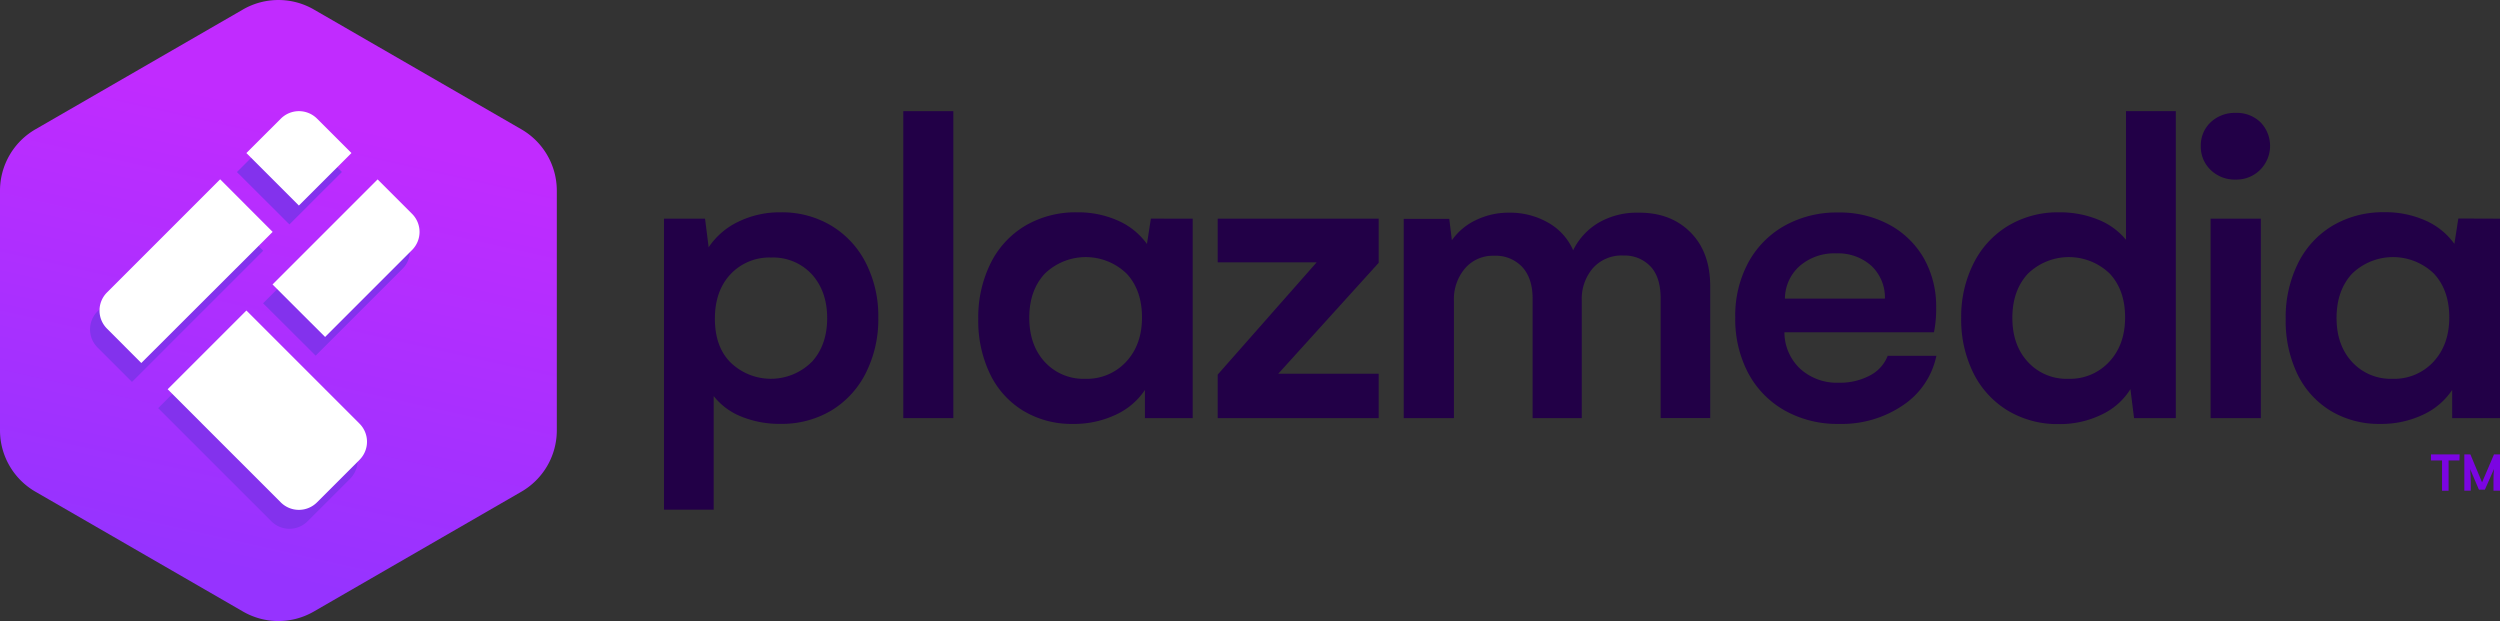 <svg xmlns="http://www.w3.org/2000/svg" xmlns:xlink="http://www.w3.org/1999/xlink" viewBox="0 0 690 171.4"><rect x="0" y="0" width="690" height="171.4" fill="#333333" stroke="none"/><defs><style>.cls-1{fill:url(#Degradado_sin_nombre_5);}.cls-2{fill:#220047;}.cls-3{fill:#8332ed;}.cls-4{fill:#fff;}.cls-5{fill:#7b05e2;}</style><linearGradient id="Degradado_sin_nombre_5" x1="60.9" y1="156.4" x2="88.85" y2="32.44" gradientUnits="userSpaceOnUse"><stop offset="0" stop-color="#9633ff"/><stop offset="1" stop-color="#c12bff"/></linearGradient></defs><title>Recurso 3</title><g id="Capa_2" data-name="Capa 2"><g id="isologo-color"><path class="cls-1" d="M0,52.63v66.14a19.56,19.56,0,0,0,9.78,16.94l57.28,33.07a19.53,19.53,0,0,0,19.56,0l57.28-33.07a19.56,19.56,0,0,0,9.78-16.94V52.63a19.57,19.57,0,0,0-9.78-16.94L86.62,2.62a19.58,19.58,0,0,0-19.56,0L9.78,35.69A19.57,19.57,0,0,0,0,52.63Z"/><g id="imagotype-dark"><path class="cls-2" d="M229.38,62.25a25.39,25.39,0,0,1,9.56,10.25,32.29,32.29,0,0,1,3.47,15.22A32.84,32.84,0,0,1,238.94,103a25.32,25.32,0,0,1-9.56,10.34,26.78,26.78,0,0,1-14,3.65,28,28,0,0,1-10.74-2,18.26,18.26,0,0,1-7.66-5.67v31.35H183.26V60.35h11.33l1,7.9a20.41,20.41,0,0,1,8.2-7.06,26,26,0,0,1,11.7-2.59A26.44,26.44,0,0,1,229.38,62.25ZM224.05,99.9q4.24-4.64,4.25-12.06t-4.25-12.15a14.52,14.52,0,0,0-11.19-4.61,14.69,14.69,0,0,0-11.24,4.61Q197.3,80.31,197.31,88T201.59,100a16,16,0,0,0,22.46-.12Z"/><path class="cls-2" d="M249.31,30.68h13.81V115.4H249.31Z"/><path class="cls-2" d="M329.18,60.35V115.4H316v-7.78a19.33,19.33,0,0,1-8.11,6.87A26.82,26.82,0,0,1,296.08,117a25.79,25.79,0,0,1-13.6-3.59,24.05,24.05,0,0,1-9.2-10.13A33.78,33.78,0,0,1,270,88.08a33.52,33.52,0,0,1,3.43-15.46,24.89,24.89,0,0,1,9.62-10.37,27.42,27.42,0,0,1,14.2-3.65,27,27,0,0,1,11.31,2.29,19.52,19.52,0,0,1,8,6.45l1.08-7ZM310.82,99.84q4.37-4.7,4.37-12.24t-4.25-12.09a16.24,16.24,0,0,0-22.61.06q-4.26,4.62-4.25,12.15t4.28,12.18a14.45,14.45,0,0,0,11.15,4.65A14.74,14.74,0,0,0,310.82,99.84Z"/><path class="cls-2" d="M336.08,103.4l27.32-31H336.08V60.35h44.44V72.53l-27.73,30.63h27.73V115.4H336.08Z"/><path class="cls-2" d="M466.54,64.09q5.49,5.47,5.48,15v36.3H458.34v-33c0-3.93-.94-6.89-2.81-8.86a9.78,9.78,0,0,0-7.44-3,10.59,10.59,0,0,0-8.47,3.5A13,13,0,0,0,436.57,83V115.4H423v-33c0-3.69-.94-6.59-2.83-8.68a10,10,0,0,0-7.78-3.13,10.13,10.13,0,0,0-8.11,3.56,13.13,13.13,0,0,0-3,8.86V115.4H387.43v-55H400l.72,5.91a16.84,16.84,0,0,1,6.73-5.61,20.56,20.56,0,0,1,9.07-2,21.08,21.08,0,0,1,10.8,2.77,16.14,16.14,0,0,1,6.87,7.6,18,18,0,0,1,7.12-7.66,21,21,0,0,1,10.79-2.71Q461.05,58.6,466.54,64.09Z"/><path class="cls-2" d="M525.24,111.84A30.06,30.06,0,0,1,507.57,117a29.64,29.64,0,0,1-15-3.71A25.78,25.78,0,0,1,482.52,103a31.89,31.89,0,0,1-3.59-15.35,30.87,30.87,0,0,1,3.65-15.28,25.69,25.69,0,0,1,10.07-10.13,29.34,29.34,0,0,1,14.56-3.59A28.83,28.83,0,0,1,521.41,62,24.2,24.2,0,0,1,531,71.32a26.87,26.87,0,0,1,3.38,13.57,32.22,32.22,0,0,1-.61,6.81H492.5a13.86,13.86,0,0,0,4.37,10.1,15.08,15.08,0,0,0,10.7,3.83,17.48,17.48,0,0,0,8.53-2A10.27,10.27,0,0,0,521,98.21h13.44A21.7,21.7,0,0,1,525.24,111.84Zm-5-29.43a12,12,0,0,0-3.83-9.13,13.79,13.79,0,0,0-9.61-3.35,14.62,14.62,0,0,0-10,3.41,12.13,12.13,0,0,0-4.16,9.07Z"/><path class="cls-2" d="M600.52,30.68V115.4H589l-1-8a18.7,18.7,0,0,1-8,7.05,26.32,26.32,0,0,1-11.82,2.6,26.66,26.66,0,0,1-13.9-3.65,25.16,25.16,0,0,1-9.56-10.31,33.15,33.15,0,0,1-3.43-15.35A32.64,32.64,0,0,1,544.8,72.5a25.18,25.18,0,0,1,9.56-10.25,26.66,26.66,0,0,1,13.9-3.65,28,28,0,0,1,10.79,2,19,19,0,0,1,7.72,5.58V30.68ZM582.16,99.84q4.37-4.7,4.37-12.24t-4.25-12.09a16.24,16.24,0,0,0-22.61.06c-2.83,3.08-4.26,7.13-4.26,12.15s1.43,9.09,4.29,12.18a14.45,14.45,0,0,0,11.15,4.65A14.74,14.74,0,0,0,582.16,99.84Z"/><path class="cls-2" d="M610.13,46.9a8.86,8.86,0,0,1-2.71-6.57,8.73,8.73,0,0,1,2.71-6.57,9.65,9.65,0,0,1,6.94-2.6,9.3,9.3,0,0,1,6.84,2.6,9.34,9.34,0,0,1-.08,13.08,9.19,9.19,0,0,1-6.76,2.72A9.53,9.53,0,0,1,610.13,46.9Zm0,13.45H624V115.4H610.13Z"/><path class="cls-2" d="M690,60.35V115.4H676.8v-7.78a19.39,19.39,0,0,1-8.11,6.87A26.89,26.89,0,0,1,656.9,117a25.79,25.79,0,0,1-13.6-3.59,24.12,24.12,0,0,1-9.2-10.13,33.91,33.91,0,0,1-3.25-15.23,33.52,33.52,0,0,1,3.44-15.46,24.83,24.83,0,0,1,9.62-10.37,27.42,27.42,0,0,1,14.2-3.65,27,27,0,0,1,11.3,2.29,19.46,19.46,0,0,1,8,6.45l1.09-7ZM671.64,99.84Q676,95.14,676,87.6t-4.25-12.09a16.24,16.24,0,0,0-22.61.06q-4.24,4.62-4.25,12.15t4.28,12.18a14.47,14.47,0,0,0,11.16,4.65A14.71,14.71,0,0,0,671.64,99.84Z"/></g><path class="cls-3" d="M58.15,54.7,26.93,85.92a7.06,7.06,0,0,0,0,10l9.49,9.49L72.64,69.19Z"/><path class="cls-3" d="M111.1,64.19l-9.49-9.49-29,29L87.12,98.16l24-24A7.06,7.06,0,0,0,111.1,64.19Z"/><path class="cls-3" d="M65.39,90.92,43.66,112.65l31.23,31.22a7.06,7.06,0,0,0,10,0l11.74-11.74a7.06,7.06,0,0,0,0-10Z"/><path class="cls-3" d="M94.37,47.46,84.88,38a7.07,7.07,0,0,0-10,0l-9.49,9.49L79.88,61.94Z"/><path class="cls-4" d="M60.76,49.49,29.54,80.71a7.06,7.06,0,0,0,0,10L39,100.19,75.25,64Z"/><path class="cls-4" d="M113.71,59l-9.49-9.49-29,29L89.73,93l24-24A7.06,7.06,0,0,0,113.71,59Z"/><path class="cls-4" d="M68,85.7,46.27,107.43l31.22,31.22a7.07,7.07,0,0,0,10,0l11.73-11.73a7.07,7.07,0,0,0,0-10Z"/><path class="cls-4" d="M97,42.24l-9.49-9.49a7.07,7.07,0,0,0-10,0L68,42.24,82.49,56.73Z"/><path class="cls-5" d="M678.81,127.08h-3v8.36H674v-8.36h-3.06v-1.66h7.92Z"/><path class="cls-5" d="M690,125.42v10h-1.8v-2.23c0-1.25,0-2.5.16-3.77l-2.53,5.72h-1.65l-2.42-5.67c.11,1.3.17,2.54.17,3.72v2.23h-1.77v-10h1.67l3.22,7.71,3.29-7.71Z"/></g></g></svg>